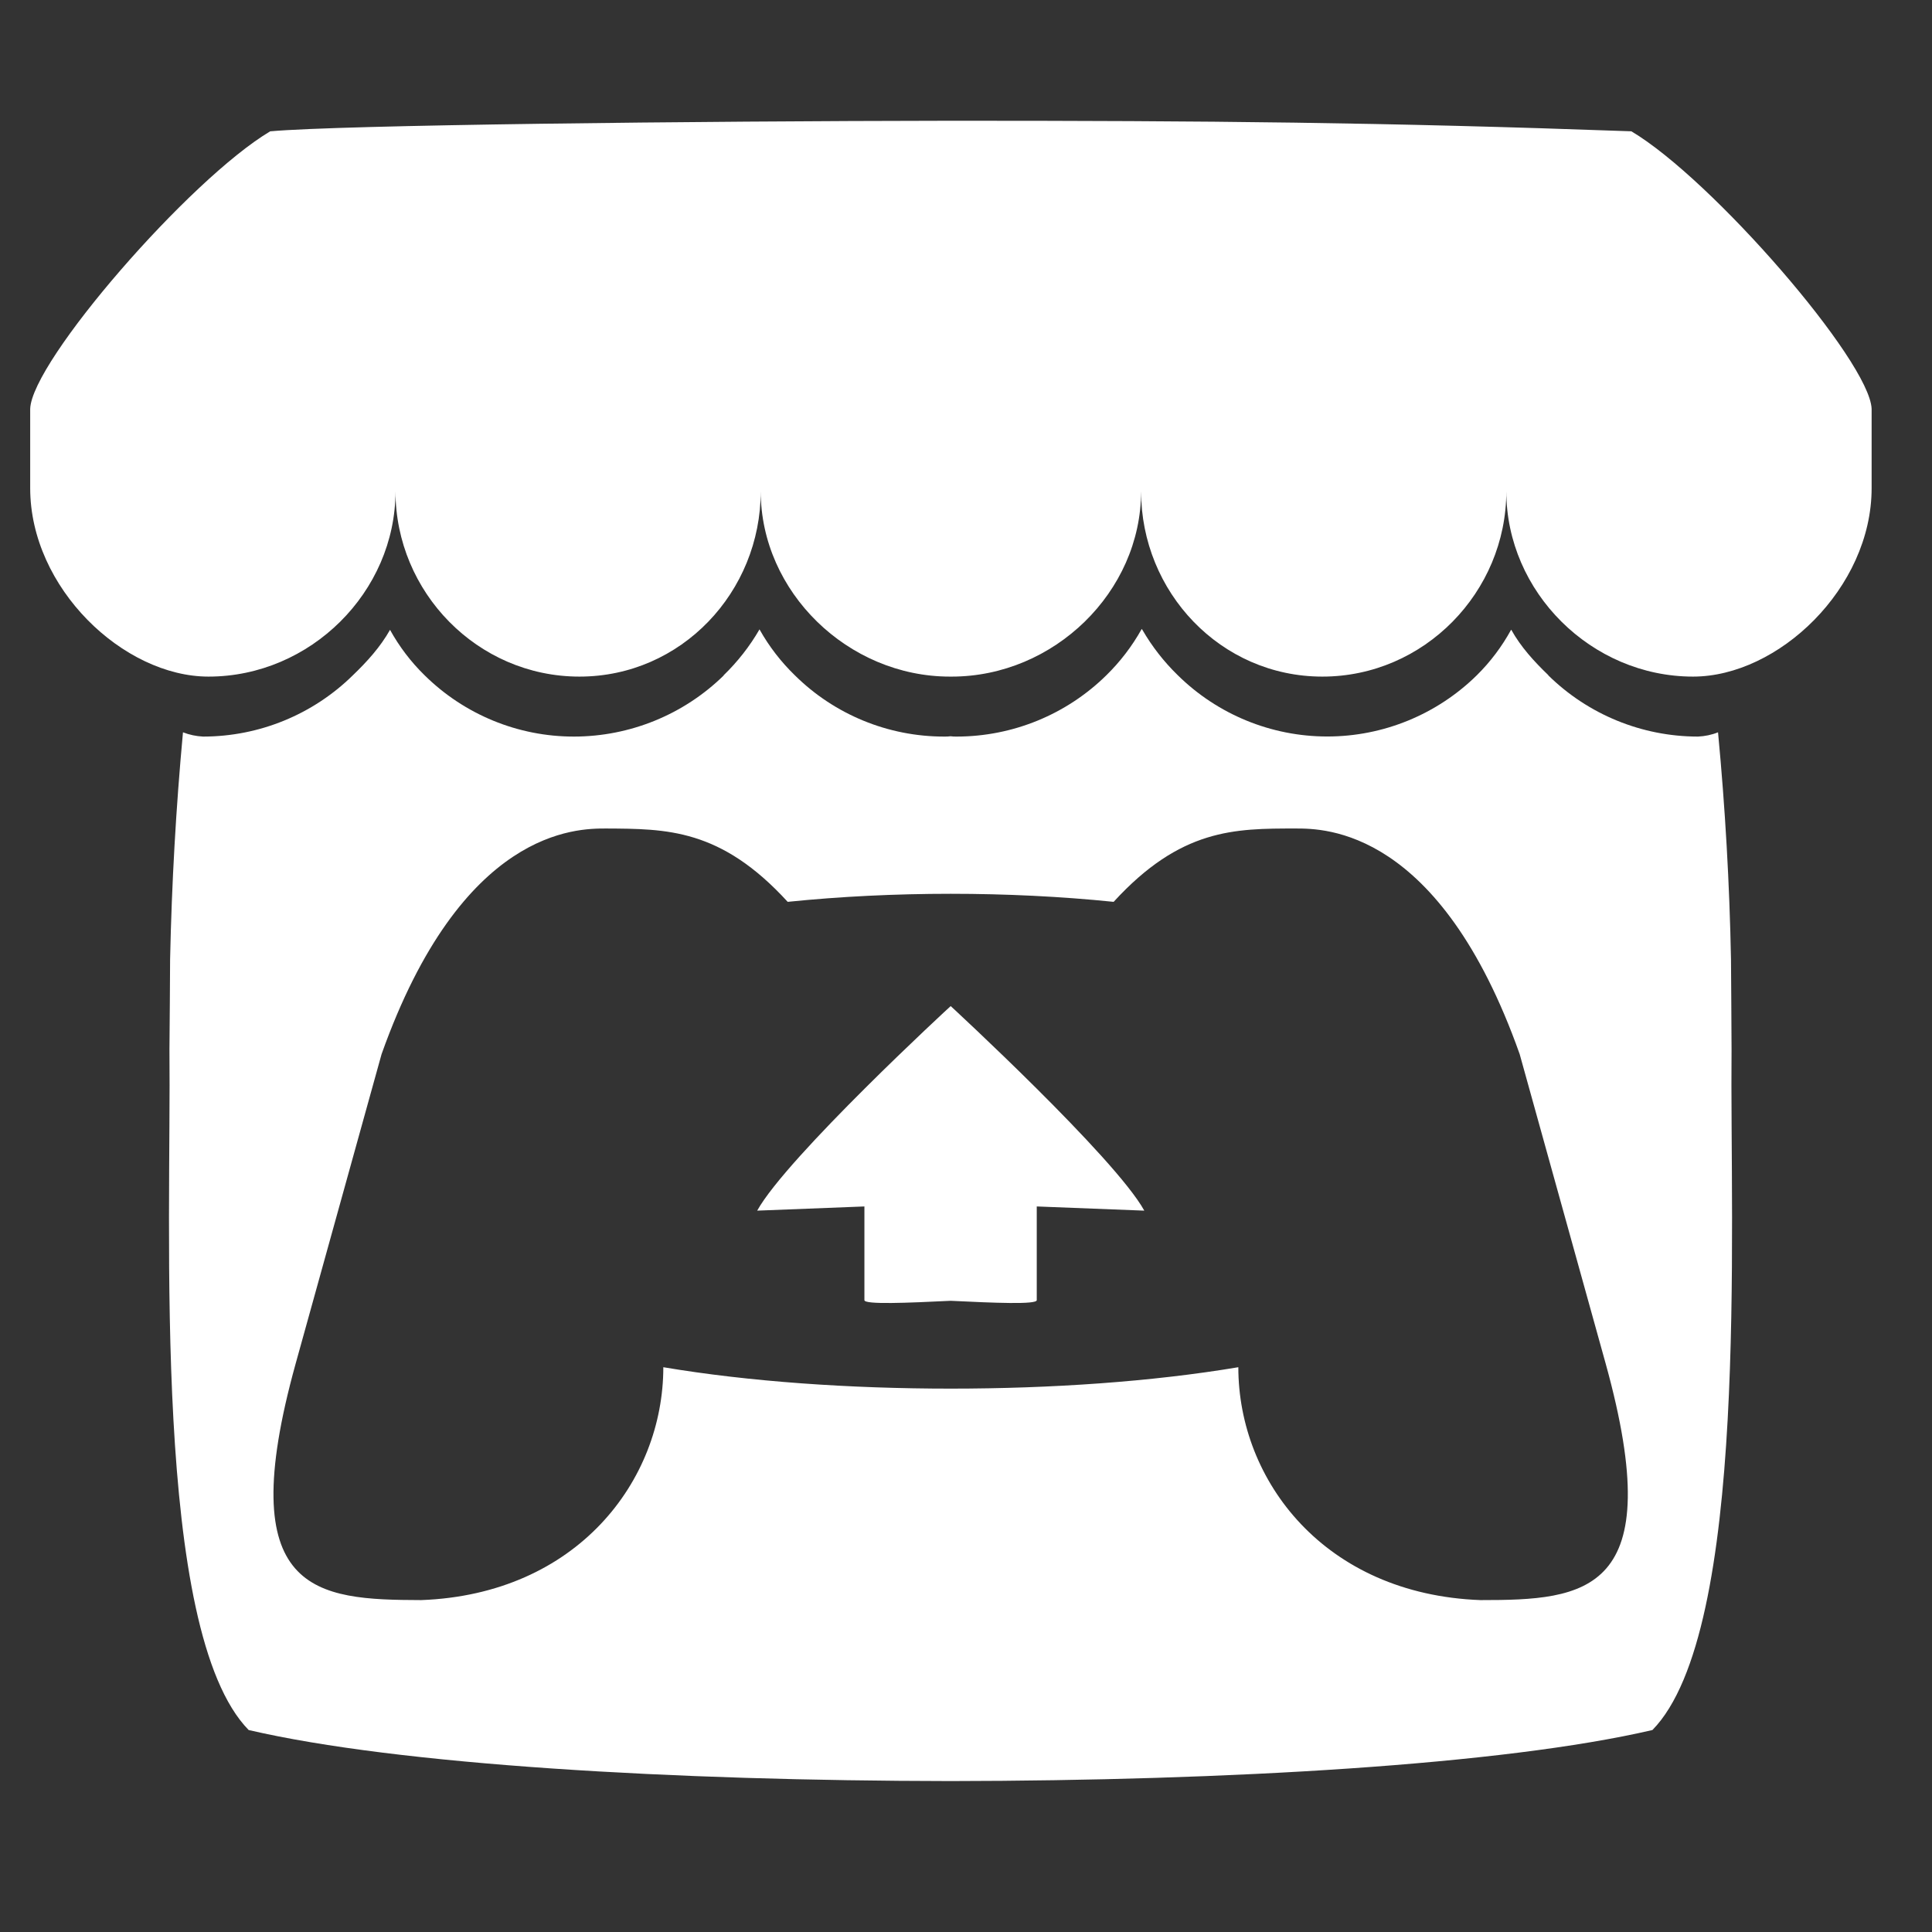 <svg width="24" height="24" viewBox="0 0 24 24" fill="none" xmlns="http://www.w3.org/2000/svg">
<rect x="0" y="0" width="24" height="24" fill="#333333" stroke="none"/>
<path d="M3.357 1.631C2.359 2.224 0.394 4.486 0.375 5.079V6.064C0.375 7.307 1.536 8.405 2.59 8.405C3.856 8.405 4.913 7.353 4.913 6.103C4.913 7.353 5.929 8.405 7.198 8.405C8.464 8.405 9.45 7.353 9.45 6.103C9.45 7.353 10.534 8.405 11.8 8.405H11.822C13.092 8.405 14.175 7.353 14.175 6.103C14.175 7.353 15.162 8.405 16.427 8.405C17.693 8.405 18.712 7.353 18.712 6.103C18.712 7.353 19.767 8.405 21.032 8.405C22.089 8.405 23.25 7.307 23.25 6.064V5.079C23.227 4.486 21.266 2.224 20.265 1.631C17.163 1.519 15.016 1.5 11.815 1.5C8.61 1.504 4.244 1.552 3.361 1.631H3.357ZM9.435 7.818C9.314 8.028 9.163 8.22 8.989 8.389V8.392C8.492 8.878 7.825 9.149 7.131 9.15C6.436 9.151 5.769 8.877 5.274 8.388C5.104 8.222 4.96 8.032 4.845 7.824C4.725 8.037 4.559 8.22 4.384 8.388C3.888 8.876 3.221 9.149 2.526 9.15H2.523C2.437 9.146 2.353 9.128 2.273 9.097C2.186 10.035 2.133 10.976 2.113 11.918V11.922C2.11 12.299 2.11 12.605 2.105 13.034C2.128 15.266 1.886 20.263 3.089 21.491C4.95 21.924 8.375 22.121 11.806 22.125H11.81C15.245 22.121 18.666 21.924 20.527 21.491C21.73 20.264 21.488 15.266 21.51 13.034C21.507 12.605 21.507 12.299 21.503 11.922V11.918C21.485 10.976 21.431 10.035 21.342 9.097C21.263 9.129 21.178 9.146 21.093 9.15H21.089C20.395 9.149 19.728 8.876 19.232 8.388H19.235C19.06 8.22 18.893 8.038 18.774 7.824H18.771C18.657 8.032 18.514 8.222 18.346 8.388C17.85 8.876 17.183 9.149 16.488 9.149C15.793 9.149 15.126 8.876 14.631 8.388C14.459 8.221 14.311 8.031 14.191 7.824L14.183 7.813C14.06 8.033 13.912 8.223 13.744 8.388C13.248 8.876 12.581 9.149 11.886 9.15H11.883C11.86 9.15 11.834 9.15 11.808 9.146C11.783 9.15 11.756 9.15 11.73 9.15H11.727C11.033 9.15 10.367 8.877 9.873 8.388C9.702 8.222 9.555 8.032 9.438 7.824L9.43 7.813L9.435 7.818ZM7.526 10.292C8.281 10.296 8.952 10.292 9.785 11.203C10.44 11.136 11.125 11.103 11.81 11.103C12.494 11.103 13.18 11.136 13.834 11.203C14.668 10.292 15.338 10.292 16.094 10.292H16.097C16.454 10.292 17.884 10.292 18.878 13.095L19.947 16.942C20.739 19.805 19.693 19.877 18.391 19.877C16.455 19.805 15.383 18.395 15.383 16.984C14.311 17.164 13.06 17.25 11.81 17.25C10.56 17.25 9.308 17.164 8.24 16.984C8.24 18.395 7.168 19.805 5.232 19.877C3.926 19.873 2.879 19.805 3.672 16.942L4.74 13.095C5.738 10.292 7.168 10.292 7.525 10.292H7.526ZM11.81 12.498C11.807 12.498 9.774 14.375 9.406 15.039L10.738 14.987V16.151C10.738 16.208 11.275 16.185 11.81 16.159C12.346 16.185 12.879 16.208 12.879 16.151V14.987L14.215 15.039C13.847 14.375 11.81 12.498 11.81 12.498Z" fill="white"/>
</svg>
